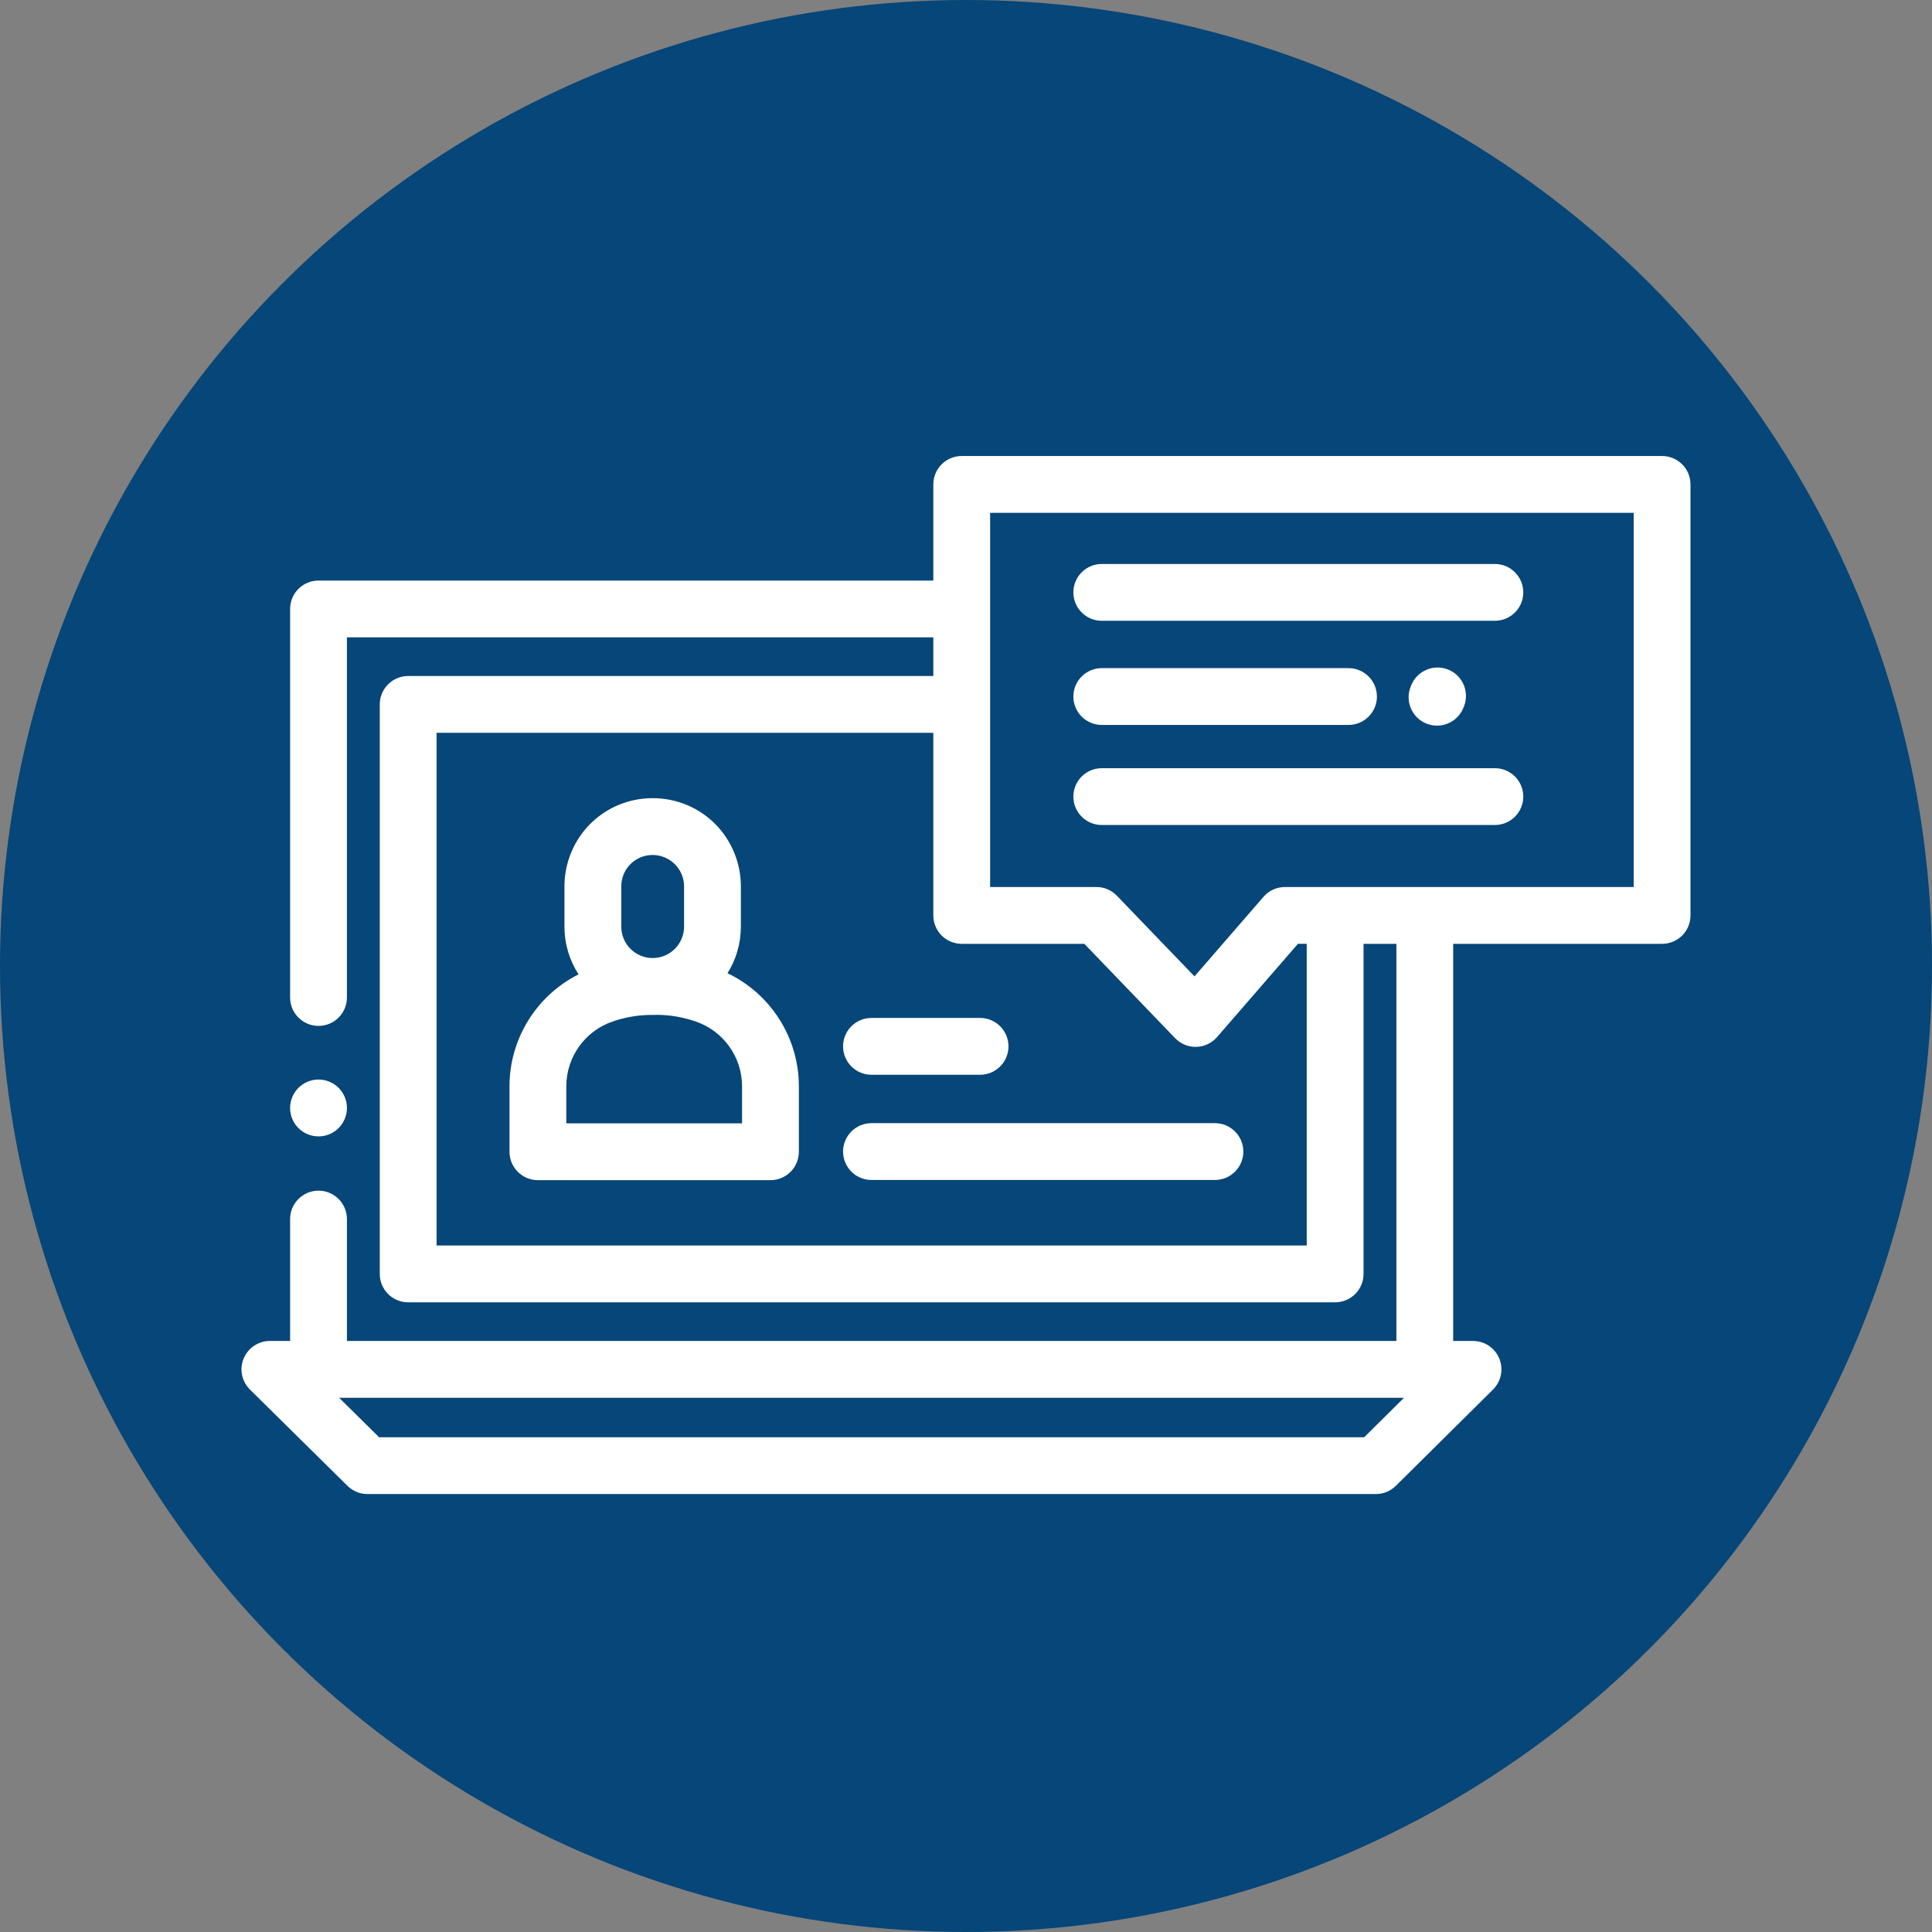 <?xml version="1.0" encoding="UTF-8"?>
<svg xmlns="http://www.w3.org/2000/svg" xmlns:xlink="http://www.w3.org/1999/xlink" xmlns:svgjs="http://svgjs.com/svgjs" version="1.1" width="512" height="512" x="0" y="0" viewBox="0 0 512 512" style="enable-background:new 0 0 512 512" xml:space="preserve" class="">
  <rect x="0" y="0" width="512" height="512" fill="#808080" stroke="none"/>
  <circle r="256" cx="256" cy="256" fill="#064678" shape="circle"></circle>
  <g transform="matrix(0.75,0,0,0.75,64,120.848)">
    <path xmlns="http://www.w3.org/2000/svg" d="m171.73 182.758c2.988-4.777 4.719-10.418 4.719-16.457v-14.234c0-3.066-.449-6.105-1.336-9.031-4.004-13.238-15.992-22.137-29.828-22.137-13.727 0-25.684 8.797-29.762 21.895-.934 2.996-1.406 6.113-1.406 9.273v14.234c0 6.207 1.832 11.996 4.977 16.859-14.793 7.434-24.398 22.684-24.398 39.551v23.125c0 5.543 4.496 10.039 10.039 10.039h82.172c5.543 0 10.035-4.496 10.035-10.039v-23.125c0-17.176-9.953-32.672-25.211-39.953zm-37.535-30.691c0-1.133.168-2.242.496-3.305 1.449-4.656 5.707-7.785 10.594-7.785 4.848 0 9.215 3.234 10.613 7.871 0 0 0 0 .004.004.312 1.039.473 2.121.473 3.215v14.234c0 6.117-4.977 11.09-11.09 11.09-6.117 0-11.09-4.973-11.09-11.09zm42.672 83.734h-62.098v-13.086c0-10.281 6.52-19.465 16.227-22.852 4.117-1.438 8.387-2.227 12.688-2.355 1.098-.031 2.148-.043 3.109-.043 4.656.012 9.312.816 13.852 2.398 9.703 3.387 16.223 12.57 16.223 22.852zm0 0" fill="#ffffff" data-original="#000000" style="" class=""></path>
    <path xmlns="http://www.w3.org/2000/svg" d="m501.961 0h-247.473c-5.543 0-10.035 4.492-10.035 10.039v33.969h-217.238c-5.543 0-10.039 4.492-10.039 10.035v137.289c0 5.543 4.496 10.035 10.039 10.035 5.543 0 10.035-4.492 10.035-10.035v-127.25h207.203v13.656h-185.562c-5.543 0-10.035 4.492-10.035 10.035v201.227c0 5.543 4.492 10.039 10.035 10.039h327.543c5.543 0 10.035-4.496 10.035-10.039v-116.633h11.605v140.324h-370.824v-43.066c0-5.543-4.492-10.039-10.035-10.039-5.543 0-10.039 4.496-10.039 10.039v43.066h-7.137c-4.074 0-7.742 2.461-9.289 6.227-1.543 3.766-.66 8.094 2.234 10.953l34.465 34.02c1.879 1.855 4.41 2.895 7.051 2.895h356.324c2.648 0 5.188-1.043 7.066-2.906l34.328-34.02c2.891-2.863 3.766-7.188 2.215-10.949-1.547-3.762-5.211-6.219-9.281-6.219h-7.004v-140.324h73.812c5.543 0 10.039-4.492 10.039-10.039v-152.289c0-5.547-4.492-10.039-10.039-10.039zm-125.566 278.961h-307.465v-181.148h175.523v64.516c0 5.543 4.492 10.039 10.035 10.039h43.324l32.078 33.336c1.895 1.969 4.508 3.078 7.234 3.078.086 0 .172 0 .258-.004 2.82-.07 5.477-1.328 7.324-3.457l28.582-32.957h3.105zm20.301 67.75h-348.074l-14.125-13.945h376.27zm95.23-194.422h-123.219c-2.906 0-5.676 1.266-7.582 3.461l-24.387 28.117-27.422-28.5c-1.895-1.965-4.504-3.078-7.234-3.078h-37.555v-132.215h227.398zm0 0" fill="#ffffff" data-original="#000000" style="" class=""></path>
    <path xmlns="http://www.w3.org/2000/svg" d="m303.977 58.223h138.898c5.543 0 10.039-4.492 10.039-10.035 0-5.547-4.496-10.039-10.039-10.039h-138.898c-5.543 0-10.039 4.492-10.039 10.039 0 5.543 4.496 10.035 10.039 10.035zm0 0" fill="#ffffff" data-original="#000000" style="" class=""></path>
    <path xmlns="http://www.w3.org/2000/svg" d="m303.977 95.027h87.18c5.543 0 10.039-4.492 10.039-10.035 0-5.547-4.496-10.039-10.039-10.039h-87.18c-5.543 0-10.039 4.492-10.039 10.039 0 5.543 4.496 10.035 10.039 10.035zm0 0" fill="#ffffff" data-original="#000000" style="" class=""></path>
    <path xmlns="http://www.w3.org/2000/svg" d="m303.977 130.383h138.898c5.543 0 10.039-4.492 10.039-10.039 0-5.543-4.496-10.035-10.039-10.035h-138.898c-5.543 0-10.039 4.492-10.039 10.035 0 5.547 4.496 10.039 10.039 10.039zm0 0" fill="#ffffff" data-original="#000000" style="" class=""></path>
    <path xmlns="http://www.w3.org/2000/svg" d="m413.32 81.004-.188.461c-2.082 5.141.395 10.992 5.535 13.074 1.234.5 2.508.734 3.762.734 3.969 0 7.727-2.367 9.309-6.27l.188-.461c2.082-5.141-.398-10.992-5.535-13.074-5.141-2.078-10.988.398-13.07 5.535zm0 0" fill="#ffffff" data-original="#000000" style="" class=""></path>
    <path xmlns="http://www.w3.org/2000/svg" d="m23.414 239.664c1.242.508 2.523.746 3.789.746 3.957 0 7.715-2.359 9.305-6.25 2.102-5.129-.355-10.992-5.488-13.09-5.133-2.098-10.992.359-13.094 5.488l-.008.023c-2.098 5.129.363 10.98 5.496 13.082zm0 0" fill="#ffffff" data-original="#000000" style="" class=""></path>
    <path xmlns="http://www.w3.org/2000/svg" d="m343.957 235.734h-121.363c-5.543 0-10.035 4.496-10.035 10.039 0 5.543 4.492 10.035 10.035 10.035h121.363c5.543 0 10.039-4.492 10.039-10.035 0-5.543-4.496-10.039-10.039-10.039zm0 0" fill="#ffffff" data-original="#000000" style="" class=""></path>
    <path xmlns="http://www.w3.org/2000/svg" d="m222.594 218.633h38.379c5.543 0 10.039-4.496 10.039-10.039s-4.496-10.039-10.039-10.039h-38.379c-5.543 0-10.035 4.496-10.035 10.039s4.492 10.039 10.035 10.039zm0 0" fill="#ffffff" data-original="#000000" style="" class=""></path>
  </g>
</svg>
